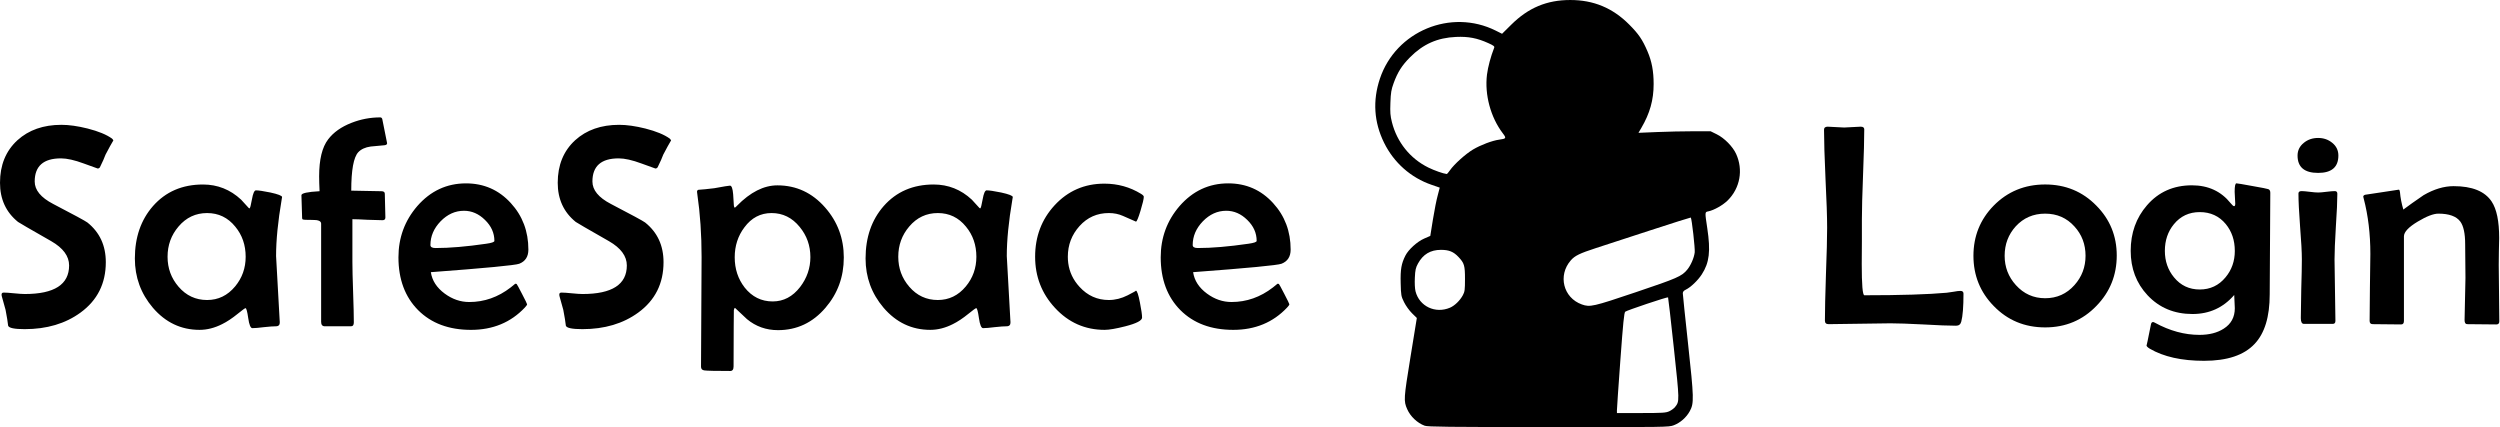 <?xml version="1.0" encoding="UTF-8" standalone="no"?>
<!-- Created with Inkscape (http://www.inkscape.org/) -->

<svg
   width="703.002mm"
   height="120.107mm"
   viewBox="0 0 703.002 120.107"
   version="1.1"
   id="svg1"
   inkscape:version="1.3 (0e150ed6c4, 2023-07-21)"
   sodipodi:docname="safe-space-logo-login.svg"
   xml:space="preserve"
   inkscape:export-filename="safe-space-logo-login.svg"
   inkscape:export-xdpi="96"
   inkscape:export-ydpi="96"
   xmlns:inkscape="http://www.inkscape.org/namespaces/inkscape"
   xmlns:sodipodi="http://sodipodi.sourceforge.net/DTD/sodipodi-0.dtd"
   xmlns="http://www.w3.org/2000/svg"
   xmlns:svg="http://www.w3.org/2000/svg"><sodipodi:namedview
     id="namedview1"
     pagecolor="#3f3f3f"
     bordercolor="#000000"
     borderopacity="0.25"
     inkscape:showpageshadow="2"
     inkscape:pageopacity="0.0"
     inkscape:pagecheckerboard="0"
     inkscape:deskcolor="#4e4e4e"
     inkscape:document-units="mm"
     inkscape:zoom="0.52221046"
     inkscape:cx="1825.8922"
     inkscape:cy="539.05469"
     inkscape:window-width="1920"
     inkscape:window-height="1046"
     inkscape:window-x="-11"
     inkscape:window-y="-11"
     inkscape:window-maximized="1"
     inkscape:current-layer="layer1" /><defs
     id="defs1" /><g
     inkscape:label="Layer 1"
     inkscape:groupmode="layer"
     id="layer1"
     transform="translate(-178.74,-283.422)"><path
       style="fill:#000000"
       d="m 579.361,403.133 c -2.073,-0.76 -4.02,-2.605 -4.921,-4.662 -1.017,-2.322 -0.979,-2.921 0.924,-14.624 l 1.789,-11.002 -1.362,-1.348 c -0.77,-0.762 -1.737,-2.109 -2.225,-3.099 -0.826,-1.676 -0.867,-1.907 -0.954,-5.375 -0.097,-3.848 0.188,-5.491 1.345,-7.758 0.863,-1.691 3.323,-3.913 5.271,-4.762 l 1.712,-0.746 0.747,-4.659 c 0.411,-2.562 1.019,-5.611 1.351,-6.774 0.332,-1.164 0.583,-2.127 0.558,-2.141 -0.025,-0.014 -1.057,-0.372 -2.293,-0.795 -5.821,-1.992 -10.6,-6.221 -13.355,-11.819 -2.852,-5.794 -3.246,-11.849 -1.174,-18.036 4.474,-13.354 19.987,-19.783 32.574,-13.499 l 1.774,0.886 2.592,-2.566 c 4.811,-4.762 10.002,-6.932 16.586,-6.932 6.554,0 11.917,2.23 16.563,6.888 2.667,2.674 3.732,4.236 5.165,7.58 1.203,2.806 1.716,5.547 1.716,9.167 0,4.465 -1.05,8.216 -3.443,12.303 l -0.826,1.41 5.243,-0.22 c 2.884,-0.121 7.449,-0.22 10.144,-0.22 h 4.901 l 1.733,0.854 c 2.134,1.051 4.487,3.434 5.435,5.503 2.047,4.471 1.133,9.596 -2.329,13.057 -1.359,1.359 -3.883,2.789 -5.489,3.111 -0.985,0.197 -0.981,0.127 -0.289,4.728 0.975,6.483 0.595,9.687 -1.536,12.986 -1.102,1.705 -3.117,3.634 -4.483,4.293 -0.613,0.295 -0.86,0.595 -0.86,1.043 0,0.346 0.663,6.723 1.474,14.172 1.667,15.318 1.704,16.729 0.501,18.939 -0.974,1.79 -2.689,3.301 -4.525,3.988 -1.419,0.531 -1.878,0.538 -35.228,0.519 -28.359,-0.016 -33.954,-0.079 -34.806,-0.391 z m 68.77,-4.061 c 0.594,-0.27 1.331,-0.81 1.639,-1.201 1.273,-1.618 1.275,-1.517 -0.346,-16.627 -0.831,-7.745 -1.562,-14.137 -1.624,-14.205 -0.161,-0.177 -11.562,3.641 -12.04,4.032 -0.319,0.261 -0.592,2.972 -1.376,13.687 -0.538,7.349 -0.974,13.689 -0.968,14.089 l 0.01,0.728 6.813,-0.006 c 6.06,-0.005 6.932,-0.06 7.892,-0.496 z m -61.645,-29.13 c 1.321,-0.566 2.812,-2.017 3.613,-3.515 0.532,-0.995 0.597,-1.493 0.597,-4.557 0,-3.786 -0.196,-4.452 -1.816,-6.175 -1.407,-1.496 -2.677,-2.015 -4.931,-2.015 -2.962,0 -5.052,1.244 -6.471,3.85 -0.647,1.188 -0.776,1.772 -0.882,3.977 -0.074,1.545 10e-4,3.084 0.188,3.826 1.065,4.23 5.58,6.374 9.702,4.608 z m 52.273,-4.36 c 11.631,-3.923 12.842,-4.452 14.391,-6.283 1.023,-1.21 1.964,-3.363 2.148,-4.916 0.127,-1.074 -0.821,-9.468 -1.107,-9.794 -0.04,-0.046 -5.235,1.6 -11.543,3.657 -6.309,2.057 -13.137,4.284 -15.174,4.948 -4.534,1.478 -5.878,2.135 -7.007,3.42 -3.715,4.231 -2.142,10.548 3.091,12.415 2.289,0.816 3.127,0.626 15.202,-3.447 z m -52.295,-34.273 c 1.174,-1.695 4.405,-4.604 6.482,-5.838 2.172,-1.291 5.438,-2.523 7.363,-2.778 1.996,-0.265 2.076,-0.403 1.027,-1.777 -3.431,-4.495 -5.15,-10.865 -4.456,-16.512 0.261,-2.123 1.066,-5.127 2.026,-7.558 0.15,-0.381 -0.146,-0.616 -1.616,-1.282 -3.165,-1.435 -5.619,-1.91 -9.101,-1.76 -5.237,0.225 -9.282,2.018 -12.971,5.749 -2.282,2.307 -3.47,4.184 -4.583,7.241 -0.671,1.844 -0.805,2.648 -0.91,5.49 -0.103,2.781 -0.033,3.688 0.427,5.506 1.419,5.612 5.113,10.214 10.225,12.738 1.702,0.84 4.199,1.718 5.19,1.824 0.089,0.01 0.493,-0.46 0.897,-1.043 z"
       id="path2-6-4"
       inkscape:export-filename="safe-space-logo-signup.svg"
       inkscape:export-xdpi="96"
       inkscape:export-ydpi="96" /><path
       style="font-size:82.23px;font-family:'Berlin Sans FB';-inkscape-font-specification:'Berlin Sans FB, Normal';letter-spacing:2.269px;word-spacing:2.269px;fill:#000000;fill-rule:evenodd;stroke-width:12.864"
       d="m 210.62,322.898 c -0.535,0.883 -1.271,2.222 -2.208,4.015 -0.294,0.83 -0.816,2.008 -1.566,3.533 -0.161,0.241 -0.375,0.361 -0.642,0.361 0.027,0 -1.271,-0.468 -3.895,-1.405 -2.596,-0.964 -4.738,-1.445 -6.424,-1.445 -4.925,0 -7.388,2.168 -7.388,6.505 0,2.409 1.727,4.51 5.18,6.304 5.809,3.025 9.021,4.765 9.636,5.22 3.453,2.757 5.18,6.478 5.18,11.162 0,5.996 -2.369,10.72 -7.107,14.173 -4.256,3.105 -9.489,4.658 -15.699,4.658 -2.891,0 -4.443,-0.321 -4.658,-0.964 -0.107,-1.017 -0.348,-2.503 -0.723,-4.457 -0.214,-0.803 -0.549,-2.008 -1.004,-3.614 -0.08,-0.241 -0.12,-0.468 -0.12,-0.683 0,-0.375 0.201,-0.562 0.602,-0.562 0.642,0 1.619,0.067 2.931,0.201 1.338,0.134 2.342,0.201 3.011,0.201 8.298,0 12.447,-2.677 12.447,-8.03 0,-2.623 -1.673,-4.898 -5.019,-6.826 -6.103,-3.48 -9.221,-5.287 -9.355,-5.42 -3.373,-2.73 -5.059,-6.397 -5.059,-11.001 0,-4.979 1.633,-8.967 4.898,-11.965 3.185,-2.891 7.308,-4.336 12.367,-4.336 2.141,0 4.604,0.348 7.388,1.044 3.025,0.776 5.3,1.713 6.826,2.811 0.134,0.107 0.268,0.281 0.402,0.522 z m 47.439,15.94 c 0,0.107 -0.04,0.348 -0.12,0.723 -1.044,6.13 -1.566,11.416 -1.566,15.86 0,0.268 0.335,6.277 1.004,18.028 l 0.04,0.562 c 0.027,0.776 -0.335,1.164 -1.084,1.164 -0.723,0 -1.834,0.08 -3.333,0.241 -1.472,0.187 -2.57,0.281 -3.292,0.281 -0.509,0 -0.897,-0.937 -1.164,-2.811 -0.268,-1.874 -0.522,-2.811 -0.763,-2.811 -0.161,0 -0.883,0.522 -2.168,1.566 -1.579,1.285 -3.051,2.262 -4.417,2.931 -2.115,1.071 -4.229,1.606 -6.344,1.606 -5.193,0 -9.569,-2.074 -13.129,-6.223 -3.373,-3.962 -5.059,-8.579 -5.059,-13.852 0,-5.942 1.7,-10.854 5.099,-14.736 3.56,-4.042 8.244,-6.063 14.053,-6.063 4.095,0 7.669,1.419 10.72,4.256 0.455,0.535 1.164,1.312 2.128,2.329 0.08,0.08 0.161,0.12 0.241,0.12 0.161,0 0.388,-0.843 0.683,-2.53 0.294,-1.686 0.669,-2.53 1.124,-2.53 0.723,0 2.074,0.201 4.055,0.602 2.195,0.482 3.292,0.91 3.292,1.285 z m -10.239,16.783 c 0,-3.292 -0.977,-6.116 -2.931,-8.472 -2.061,-2.543 -4.698,-3.814 -7.91,-3.814 -3.212,0 -5.889,1.258 -8.03,3.774 -2.061,2.409 -3.092,5.246 -3.092,8.512 0,3.239 1.031,6.049 3.092,8.432 2.141,2.489 4.818,3.734 8.03,3.734 3.132,0 5.755,-1.271 7.87,-3.814 1.981,-2.382 2.971,-5.166 2.971,-8.351 z m 39.77,-31.92 c 0,0.321 -0.241,0.509 -0.723,0.562 -1.312,0.134 -2.61,0.254 -3.895,0.361 -1.526,0.214 -2.69,0.749 -3.493,1.606 -1.312,1.419 -1.967,5.019 -1.967,10.801 0.883,0 2.275,0.027 4.176,0.08 1.9,0.053 3.333,0.08 4.296,0.08 0.642,0 0.964,0.241 0.964,0.723 0,0.749 0.027,1.874 0.08,3.373 0.053,1.472 0.08,2.57 0.08,3.292 0,0.509 -0.268,0.763 -0.803,0.763 -0.937,0 -2.356,-0.04 -4.256,-0.12 -1.9,-0.107 -3.306,-0.161 -4.216,-0.161 v 12.005 c 0,1.874 0.067,4.711 0.201,8.512 0.134,3.801 0.201,6.638 0.201,8.512 0,0.723 -0.268,1.084 -0.803,1.084 h -7.348 c -0.696,0 -1.044,-0.415 -1.044,-1.245 v -27.624 c 0,-0.723 -0.816,-1.071 -2.449,-1.044 -1.767,0.027 -2.704,-0.04 -2.811,-0.201 -0.08,-0.08 -0.12,-0.576 -0.12,-1.486 0,-0.589 -0.027,-1.459 -0.08,-2.61 -0.053,-1.178 -0.08,-2.061 -0.08,-2.65 0,-0.562 1.7,-0.937 5.099,-1.124 -0.08,-1.713 -0.12,-3.105 -0.12,-4.176 0,-4.738 0.843,-8.204 2.53,-10.399 1.499,-1.981 3.694,-3.533 6.585,-4.658 2.596,-1.017 5.287,-1.526 8.07,-1.526 0.268,0 0.455,0.147 0.562,0.442 0.027,0.053 0.254,1.191 0.683,3.413 0.455,2.195 0.683,3.333 0.683,3.413 z m 39.73,29.913 c 0,1.981 -0.857,3.306 -2.57,3.975 -1.151,0.428 -9.436,1.218 -24.854,2.369 0.348,2.356 1.646,4.363 3.895,6.023 2.141,1.579 4.443,2.369 6.906,2.369 4.229,0 8.111,-1.365 11.644,-4.095 0.428,-0.348 0.857,-0.696 1.285,-1.044 0.214,0 0.348,0.027 0.402,0.08 0.08,0.053 0.589,0.99 1.526,2.811 0.937,1.793 1.405,2.757 1.405,2.891 0,0.161 -0.214,0.468 -0.642,0.923 -3.935,4.176 -8.98,6.264 -15.137,6.264 -6.21,0 -11.162,-1.847 -14.856,-5.541 -3.694,-3.721 -5.541,-8.673 -5.541,-14.856 0,-5.514 1.767,-10.319 5.3,-14.414 3.721,-4.256 8.285,-6.384 13.692,-6.384 5.032,0 9.235,1.847 12.607,5.541 3.292,3.587 4.939,7.95 4.939,13.089 z m -9.556,-2.449 c 0,-2.222 -0.883,-4.189 -2.65,-5.902 -1.74,-1.713 -3.707,-2.57 -5.902,-2.57 -2.463,0 -4.658,0.99 -6.585,2.971 -1.9,1.981 -2.851,4.202 -2.851,6.665 0,0.562 0.482,0.843 1.445,0.843 3.962,0 8.699,-0.402 14.214,-1.205 1.553,-0.214 2.329,-0.482 2.329,-0.803 z m 49.688,-28.266 c -0.535,0.883 -1.271,2.222 -2.208,4.015 -0.294,0.83 -0.816,2.008 -1.566,3.533 -0.161,0.241 -0.375,0.361 -0.642,0.361 0.027,0 -1.271,-0.468 -3.895,-1.405 -2.596,-0.964 -4.738,-1.445 -6.424,-1.445 -4.925,0 -7.388,2.168 -7.388,6.505 0,2.409 1.726,4.51 5.18,6.304 5.809,3.025 9.021,4.765 9.636,5.22 3.453,2.757 5.18,6.478 5.18,11.162 0,5.996 -2.369,10.72 -7.107,14.173 -4.256,3.105 -9.489,4.658 -15.699,4.658 -2.891,0 -4.443,-0.321 -4.658,-0.964 -0.107,-1.017 -0.348,-2.503 -0.723,-4.457 -0.214,-0.803 -0.549,-2.008 -1.004,-3.614 -0.08,-0.241 -0.12,-0.468 -0.12,-0.683 0,-0.375 0.201,-0.562 0.602,-0.562 0.642,0 1.619,0.067 2.931,0.201 1.338,0.134 2.342,0.201 3.011,0.201 8.298,0 12.447,-2.677 12.447,-8.03 0,-2.623 -1.673,-4.898 -5.019,-6.826 -6.103,-3.48 -9.221,-5.287 -9.355,-5.42 -3.373,-2.73 -5.059,-6.397 -5.059,-11.001 0,-4.979 1.633,-8.967 4.898,-11.965 3.185,-2.891 7.308,-4.336 12.367,-4.336 2.141,0 4.604,0.348 7.388,1.044 3.025,0.776 5.3,1.713 6.826,2.811 0.134,0.107 0.268,0.281 0.402,0.522 z m 48.563,32.964 c 0,5.407 -1.713,10.105 -5.139,14.093 -3.587,4.202 -8.044,6.304 -13.37,6.304 -3.319,0 -6.223,-1.031 -8.713,-3.092 -1.124,-1.044 -2.248,-2.101 -3.373,-3.172 -0.161,0.08 -0.268,0.294 -0.321,0.642 -0.027,0.161 -0.04,1.66 -0.04,4.497 l -0.04,11.323 c 0,0.857 -0.308,1.285 -0.923,1.285 -4.122,0 -6.558,-0.053 -7.308,-0.161 -0.616,-0.08 -0.923,-0.428 -0.923,-1.044 0,-3.426 0.027,-8.566 0.08,-15.418 0.053,-6.852 0.08,-11.992 0.08,-15.418 0,-6.29 -0.402,-12.193 -1.205,-17.707 -0.053,-0.321 -0.08,-0.535 -0.08,-0.642 0,-0.294 0.134,-0.482 0.402,-0.562 1.017,-0.053 2.503,-0.201 4.457,-0.442 2.623,-0.482 4.095,-0.723 4.417,-0.723 0.455,0 0.749,0.803 0.883,2.409 0.08,1.071 0.147,2.128 0.201,3.172 0,0.214 0.08,0.428 0.241,0.642 0.187,-0.107 0.402,-0.294 0.642,-0.562 3.747,-3.828 7.535,-5.742 11.363,-5.742 5.3,0 9.77,2.074 13.411,6.223 3.507,3.988 5.26,8.686 5.26,14.093 z m -9.395,-0.161 c 0,-3.212 -1.004,-6.036 -3.011,-8.472 -2.115,-2.596 -4.751,-3.895 -7.91,-3.895 -3.105,0 -5.648,1.338 -7.629,4.015 -1.82,2.409 -2.73,5.22 -2.73,8.432 0,3.266 0.937,6.103 2.811,8.512 2.061,2.596 4.684,3.895 7.87,3.895 3.051,0 5.621,-1.352 7.709,-4.055 1.927,-2.516 2.891,-5.327 2.891,-8.432 z m 56.915,-16.864 c 0,0.107 -0.04,0.348 -0.12,0.723 -1.044,6.13 -1.566,11.416 -1.566,15.86 0,0.268 0.335,6.277 1.004,18.028 l 0.04,0.562 c 0.027,0.776 -0.335,1.164 -1.084,1.164 -0.723,0 -1.834,0.08 -3.333,0.241 -1.472,0.187 -2.57,0.281 -3.292,0.281 -0.509,0 -0.897,-0.937 -1.164,-2.811 -0.268,-1.874 -0.522,-2.811 -0.763,-2.811 -0.161,0 -0.883,0.522 -2.168,1.566 -1.579,1.285 -3.051,2.262 -4.417,2.931 -2.115,1.071 -4.229,1.606 -6.344,1.606 -5.193,0 -9.569,-2.074 -13.129,-6.223 -3.373,-3.962 -5.059,-8.579 -5.059,-13.852 0,-5.942 1.7,-10.854 5.099,-14.736 3.56,-4.042 8.244,-6.063 14.053,-6.063 4.095,0 7.669,1.419 10.72,4.256 0.455,0.535 1.164,1.312 2.128,2.329 0.08,0.08 0.161,0.12 0.241,0.12 0.161,0 0.388,-0.843 0.683,-2.53 0.294,-1.686 0.669,-2.53 1.124,-2.53 0.723,0 2.074,0.201 4.055,0.602 2.195,0.482 3.292,0.91 3.292,1.285 z m -10.239,16.783 c 0,-3.292 -0.977,-6.116 -2.931,-8.472 -2.061,-2.543 -4.698,-3.814 -7.91,-3.814 -3.212,0 -5.889,1.258 -8.03,3.774 -2.061,2.409 -3.092,5.246 -3.092,8.512 0,3.239 1.031,6.049 3.092,8.432 2.141,2.489 4.818,3.734 8.03,3.734 3.132,0 5.755,-1.271 7.87,-3.814 1.981,-2.382 2.971,-5.166 2.971,-8.351 z m 47.078,-16.864 c 0,0.589 -0.308,1.9 -0.923,3.935 -0.616,2.034 -1.044,3.051 -1.285,3.051 -1.205,-0.535 -2.422,-1.071 -3.654,-1.606 -1.205,-0.535 -2.53,-0.803 -3.975,-0.803 -3.292,0 -6.036,1.218 -8.231,3.654 -2.195,2.436 -3.292,5.313 -3.292,8.633 0,0.614 0.039,1.213 0.116,1.796 0.335,2.517 1.394,4.742 3.176,6.676 2.248,2.463 4.992,3.694 8.231,3.694 1.793,0 3.56,-0.442 5.3,-1.325 1.74,-0.883 2.503,-1.325 2.289,-1.325 0.348,0 0.736,1.124 1.164,3.373 0.402,2.034 0.602,3.44 0.602,4.216 0,0.83 -1.566,1.646 -4.698,2.449 -2.623,0.669 -4.564,1.004 -5.822,1.004 -5.514,0 -10.172,-2.061 -13.973,-6.183 -3.721,-4.015 -5.581,-8.807 -5.581,-14.374 0,-5.675 1.82,-10.493 5.461,-14.454 3.747,-4.069 8.418,-6.103 14.013,-6.103 3.747,0 7.174,0.95 10.279,2.851 0.535,0.321 0.803,0.602 0.803,0.843 z m 41.296,14.856 c 0,1.981 -0.857,3.306 -2.57,3.975 -1.151,0.428 -9.436,1.218 -24.854,2.369 0.348,2.356 1.646,4.363 3.895,6.023 2.141,1.579 4.443,2.369 6.906,2.369 4.229,0 8.111,-1.365 11.644,-4.095 0.428,-0.348 0.857,-0.696 1.285,-1.044 0.214,0 0.348,0.027 0.402,0.08 0.08,0.053 0.589,0.99 1.526,2.811 0.937,1.793 1.405,2.757 1.405,2.891 0,0.161 -0.214,0.468 -0.642,0.923 -3.935,4.176 -8.98,6.264 -15.137,6.264 -6.21,0 -11.162,-1.847 -14.856,-5.541 -3.694,-3.721 -5.541,-8.673 -5.541,-14.856 0,-5.514 1.767,-10.319 5.3,-14.414 3.721,-4.256 8.285,-6.384 13.692,-6.384 5.032,0 9.235,1.847 12.607,5.541 3.292,3.587 4.939,7.95 4.939,13.089 z m -9.556,-2.449 c 0,-2.222 -0.883,-4.189 -2.65,-5.902 -1.74,-1.713 -3.707,-2.57 -5.902,-2.57 -2.463,0 -4.658,0.99 -6.585,2.971 -1.9,1.981 -2.851,4.202 -2.851,6.665 0,0.562 0.482,0.843 1.445,0.843 3.962,0 8.699,-0.402 14.214,-1.205 1.553,-0.214 2.329,-0.482 2.329,-0.803 z"
       id="text1-5"
       aria-label="SafeSpace"
       sodipodi:nodetypes="cccccssccscscccsscssccscscccccsccscsssccscscsccssscccscscscscssccccssscssccsssssssccscscsccsccssscccsccccscscscscsscscsscscccccssccscscccsscssccscscccscscccccscssscsccsccccscssscscscscsscsccscsssccscscsccssscssscscscscsssccsssscssccscscscscsscccsccccscscscscsscscsscs" /><path
       d="m 713.745,374.974 q 0,5.686 -0.609,8.082 -0.284,1.178 -1.421,1.178 -3.005,0 -9.016,-0.366 -6.011,-0.325 -9.016,-0.325 -2.843,0 -8.488,0.122 -5.645,0.122 -8.488,0.122 -1.015,0 -1.015,-1.015 0,-4.427 0.284,-13.362 0.325,-8.935 0.325,-13.402 0,-4.711 -0.447,-14.093 -0.406,-9.422 -0.406,-14.133 0,-0.893 1.015,-0.893 0.731,0 2.234,0.122 1.503,0.122 2.274,0.122 0.731,0 2.274,-0.122 1.543,-0.122 2.274,-0.122 0.975,0 0.975,0.772 0,4.305 -0.325,12.956 -0.325,8.651 -0.325,12.996 0,2.112 0,6.417 -0.041,4.305 -0.041,6.417 0,9.016 0.731,9.016 14.986,0 22.621,-0.731 0.366,-0.041 1.868,-0.284 1.218,-0.244 1.868,-0.244 0.853,0 0.853,0.772 z m 42.086,-10.966 q 0,8.488 -5.564,14.499 -5.686,6.214 -14.093,6.214 -8.448,0 -14.133,-6.173 -5.564,-5.97 -5.564,-14.458 0,-8.488 5.564,-14.458 5.726,-6.092 14.133,-6.092 8.366,0 14.052,6.092 5.605,5.929 5.605,14.377 z m -8.569,0.081 q 0,-4.955 -3.046,-8.448 -3.168,-3.696 -8.041,-3.696 -4.874,0 -8.082,3.655 -3.046,3.533 -3.046,8.488 0,4.874 3.087,8.448 3.249,3.777 8.041,3.777 4.833,0 8.041,-3.777 3.046,-3.574 3.046,-8.448 z m 50.736,-18.154 q 0,4.874 -0.081,14.661 -0.081,9.747 -0.081,14.621 0,9.666 -4.143,14.255 -4.346,4.874 -13.89,4.874 -9.219,0 -14.905,-3.493 -0.893,-0.569 -0.893,-0.975 0,0.447 1.218,-6.011 0.122,-0.69 0.569,-0.69 0.203,0 0.528,0.203 6.092,3.493 12.225,3.493 4.021,0 6.661,-1.787 3.046,-2.031 3.046,-5.889 0,-0.853 -0.162,-3.818 -4.508,5.483 -11.453,5.483 -7.513,0 -12.346,-5.402 -4.63,-5.198 -4.63,-12.793 0,-7.716 4.467,-13.118 4.752,-5.767 12.346,-5.767 6.701,0 10.641,5.158 0.65,0.853 0.934,0.853 0.325,0 0.325,-0.731 0,-0.528 -0.081,-1.665 -0.081,-1.178 -0.081,-1.746 0,-2.437 0.487,-2.437 0.406,0 4.386,0.772 3.98,0.731 4.346,0.893 0.569,0.203 0.569,1.056 z m -9.747,16.733 q 0,-4.549 -2.477,-7.716 -2.721,-3.452 -7.148,-3.452 -4.386,0 -7.107,3.493 -2.477,3.168 -2.477,7.676 0,4.427 2.518,7.635 2.721,3.493 7.067,3.493 4.305,0 7.067,-3.493 2.559,-3.208 2.559,-7.635 z m 28.44,-27.454 q 0,4.995 -5.564,4.995 -5.645,0 -5.645,-4.995 0,-2.234 1.746,-3.696 1.625,-1.381 3.899,-1.381 2.274,0 3.899,1.421 1.665,1.421 1.665,3.655 z m -0.284,11.006 q 0,3.127 -0.406,9.463 -0.366,6.295 -0.366,9.463 0,2.965 0.122,8.894 0.122,5.889 0.122,8.813 0,0.853 -0.731,0.853 h -7.92 q -0.853,0 -0.853,-1.665 0,-2.802 0.122,-8.407 0.162,-5.645 0.162,-8.488 0,-3.168 -0.487,-9.503 -0.447,-6.336 -0.447,-9.503 0,-0.69 0.853,-0.69 0.731,0 2.234,0.203 1.543,0.203 2.315,0.203 0.772,0 2.274,-0.203 1.543,-0.203 2.315,-0.203 0.69,0 0.69,0.772 z m 44.482,36.755 q 0,0.893 -0.812,0.893 -1.34,0 -4.021,-0.041 -2.64,-0.041 -3.98,-0.041 -0.731,0 -0.731,-1.178 0,-1.99 0.122,-6.051 0.122,-4.061 0.122,-6.092 0,-1.625 -0.041,-4.833 -0.041,-3.249 -0.041,-4.874 0,-4.63 -1.34,-6.539 -1.625,-2.274 -6.011,-2.274 -2.031,0 -5.645,2.274 -3.818,2.396 -3.818,4.264 v 24.368 q 0,1.015 -0.772,1.015 -1.3,0 -3.899,-0.041 -2.599,-0.041 -3.899,-0.041 -0.853,0 -0.853,-0.934 0,-3.208 0.081,-9.625 0.122,-6.417 0.122,-9.666 0,-8.651 -1.828,-15.961 -0.122,-0.366 -0.122,-0.528 0,-0.406 0.528,-0.569 0.284,-0.041 4.63,-0.731 4.386,-0.731 4.589,-0.731 0.244,0 0.325,0.65 0.203,2.518 0.934,5.077 2.112,-1.665 5.564,-4.143 4.264,-2.599 8.244,-2.599 7.635,0 10.438,4.427 2.071,3.249 2.071,10.519 0,1.259 -0.081,3.858 -0.041,2.599 -0.041,3.899 0,2.721 0.081,8.123 0.081,5.402 0.081,8.123 z"
       id="text2"
       style="font-size:83.175px;font-family:'Berlin Sans FB';-inkscape-font-specification:'Berlin Sans FB, Normal';letter-spacing:0.66px;word-spacing:0.66px;fill-rule:evenodd;stroke-width:13.011"
       transform="scale(1.024,0.976)"
       aria-label="Login" /></g></svg>
